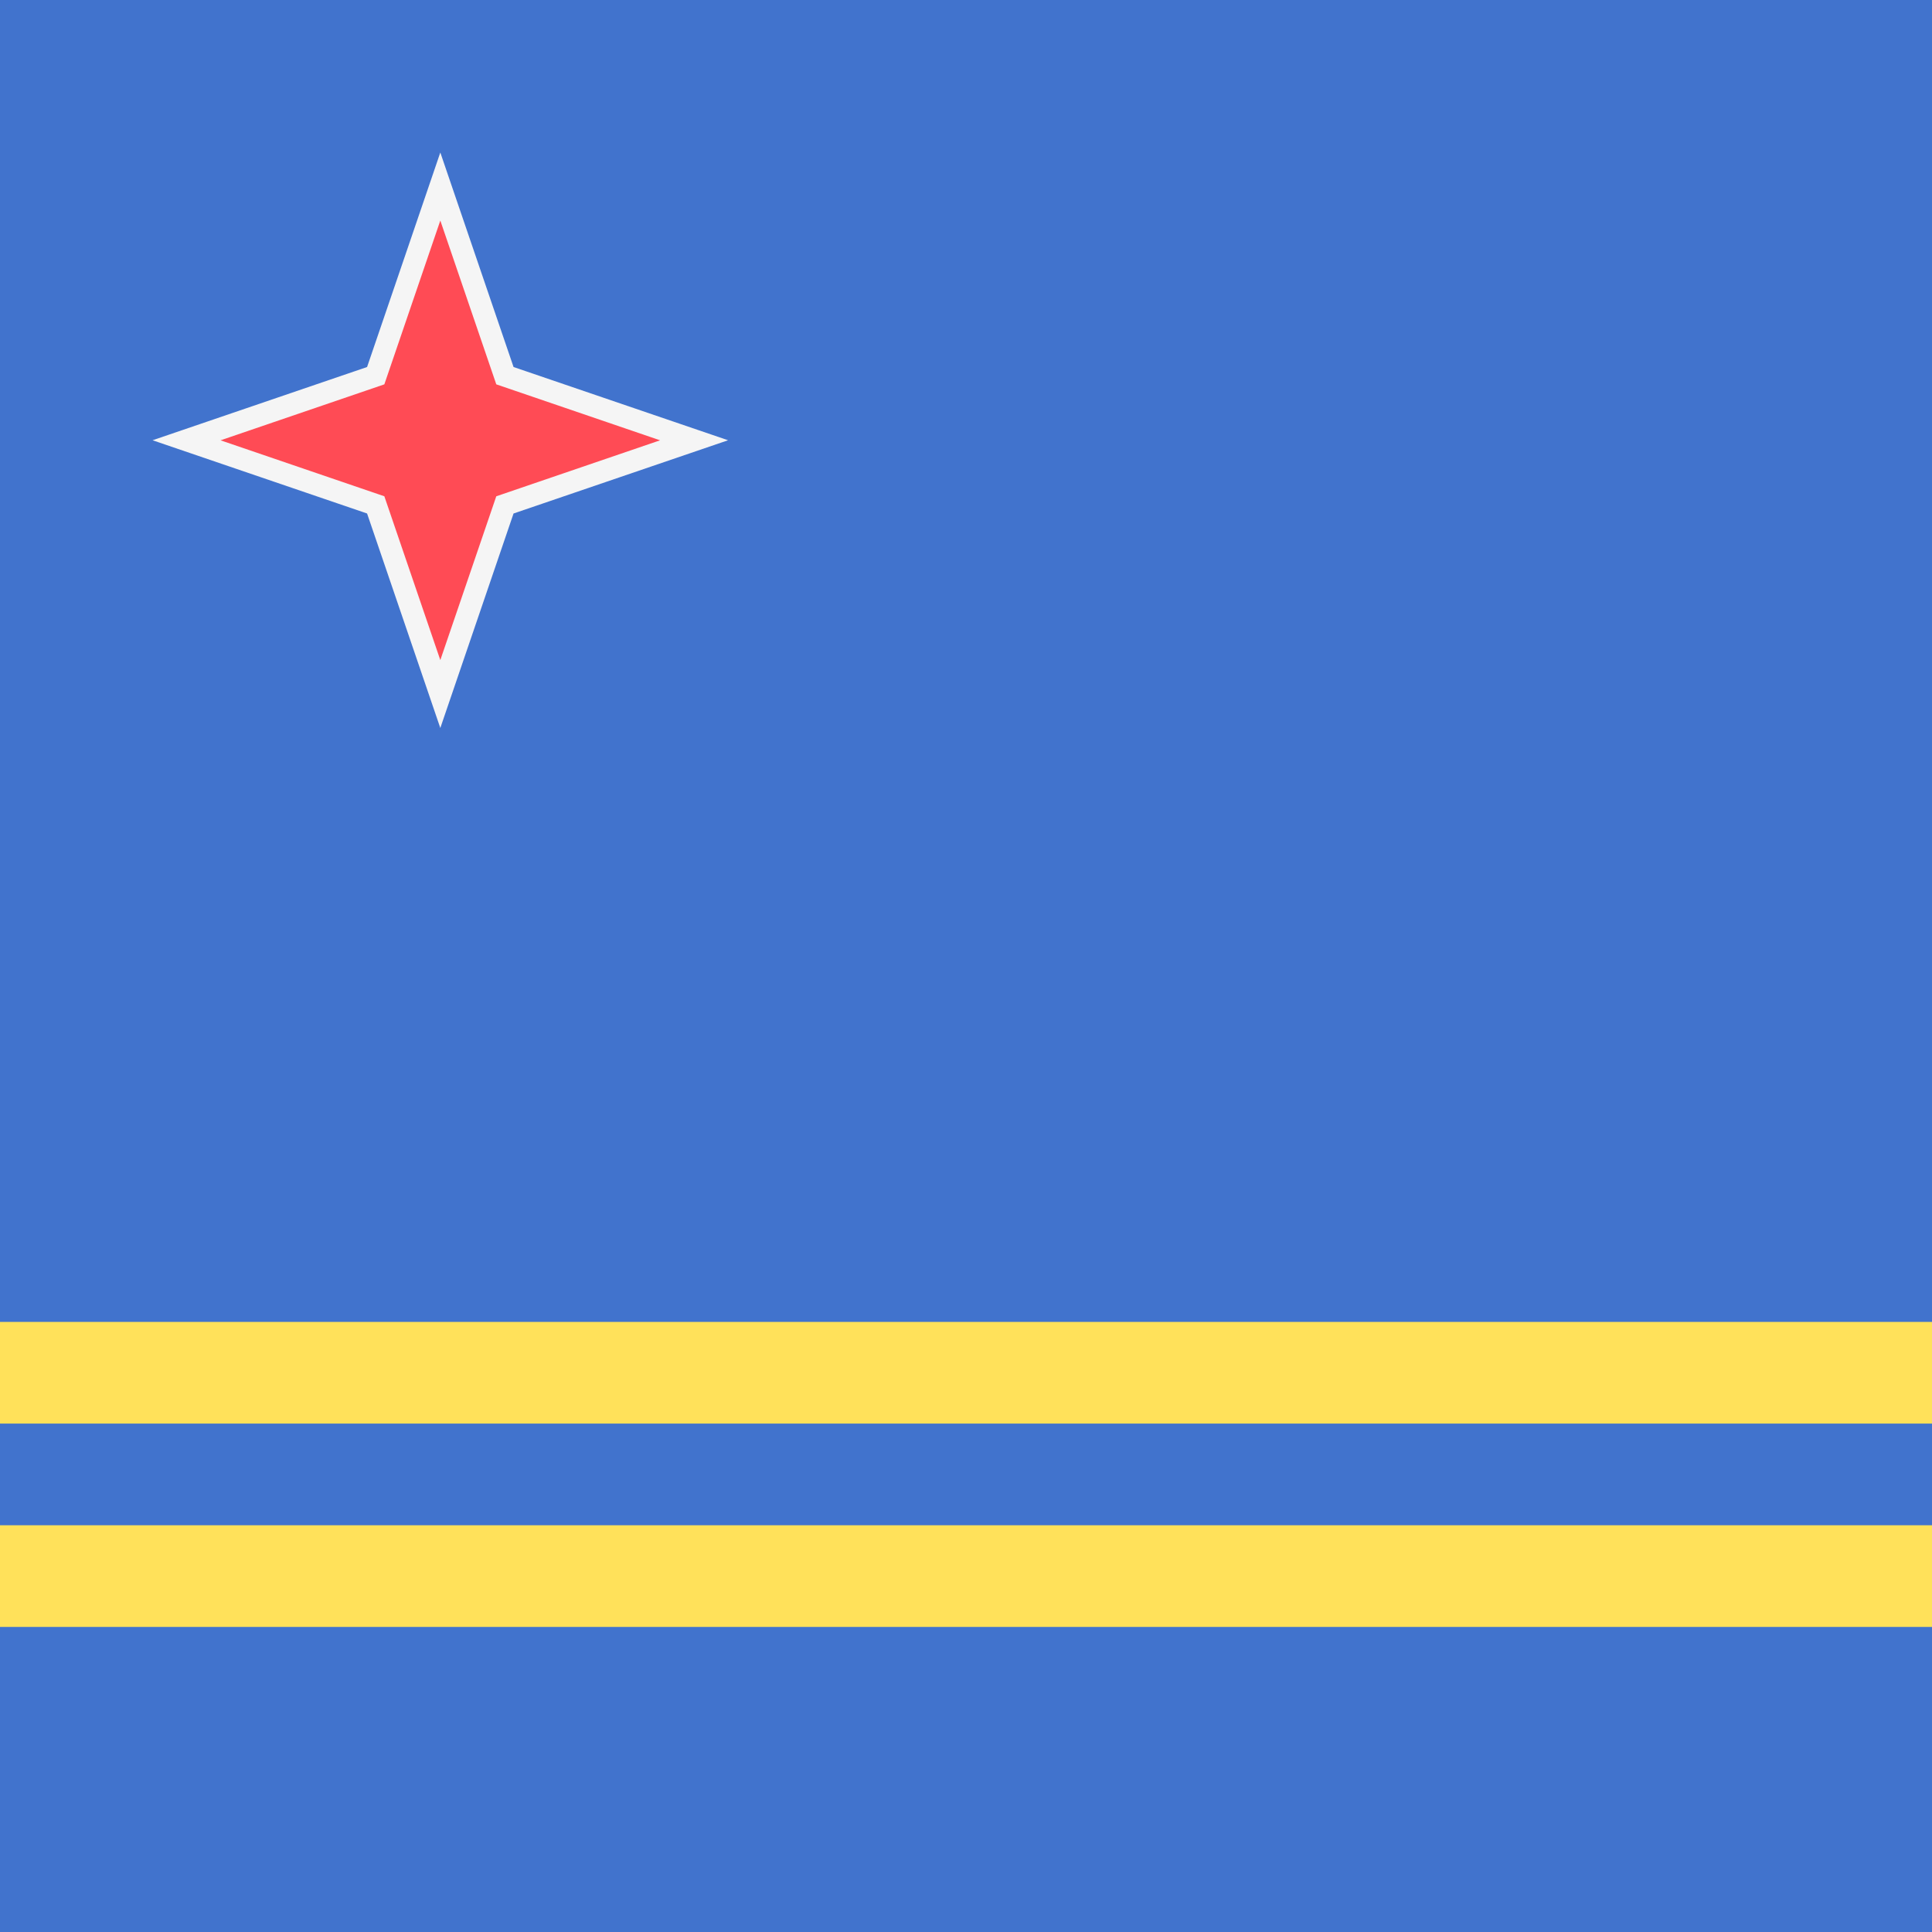 <svg xmlns="http://www.w3.org/2000/svg" width="32" height="32" version="1.1" viewBox="0 0 32 32"><title>aruba</title><path fill="#4173cd" d="M0 0h32v32h-32v-32z"/><path fill="#ffe15a" d="M0 21.895h32v1.684h-32v-1.684z"/><path fill="#ffe15a" d="M0 25.263h32v1.684h-32v-1.684z"/><path fill="#ff4b55" d="M6.223 8.363l-3.134-1.070 3.134-1.070 1.070-3.133 1.070 3.133 3.134 1.070-3.134 1.070-1.070 3.133z"/><path fill="#f5f5f5" d="M7.293 3.653l0.927 2.713 2.713 0.927-2.713 0.927-0.927 2.713-0.927-2.713-2.713-0.927 2.713-0.927 0.927-2.713zM7.293 2.526l-1.213 3.553-3.553 1.213 3.553 1.213 1.213 3.553 1.213-3.553 3.553-1.213-3.553-1.213-1.213-3.553z"/></svg>